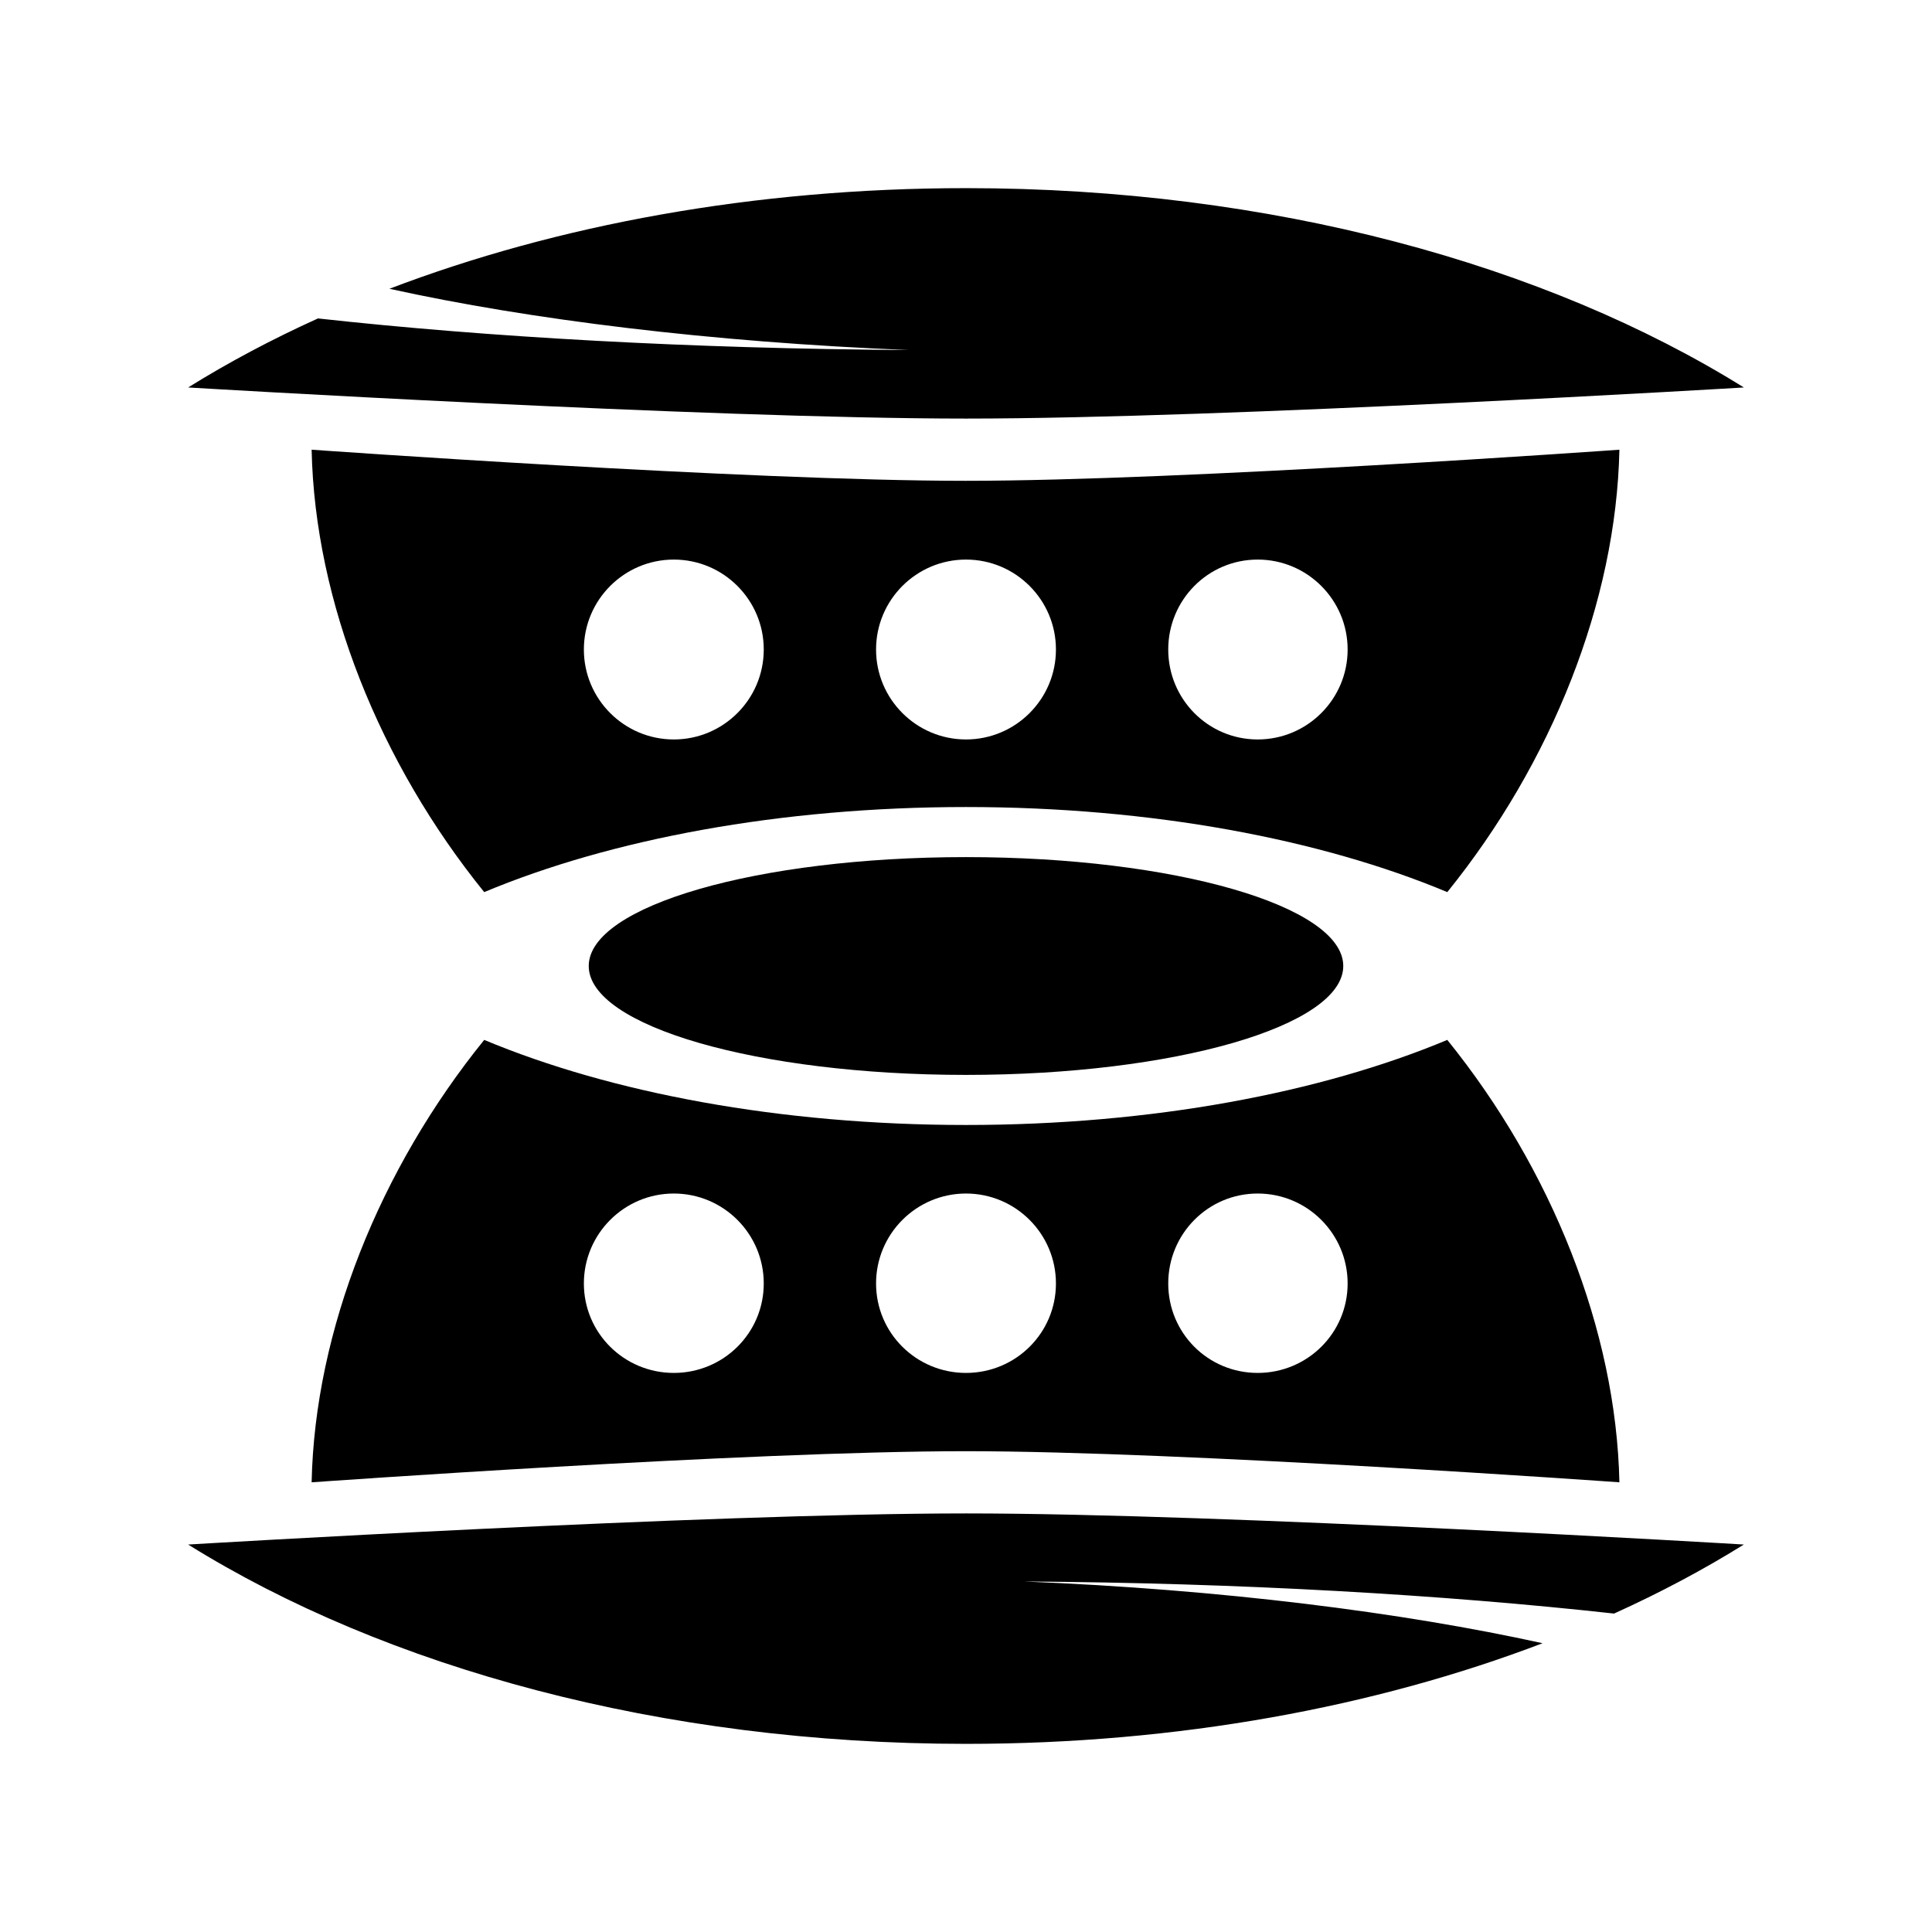 <svg xmlns="http://www.w3.org/2000/svg" width="100%" height="100%" viewBox="0 0 583.68 583.68"><path d="M291.84 56.84c-64.047 0-123.705 11.14-174.193 30.403 42.563 9.362 97.178 16.107 156.863 18.506-65.798-0.421-126.964-3.868-178.453-9.547-13.942 6.311-27.096 13.307-39.216 20.856 0 0 156.604 9.4 235 9.4s235-9.4 235-9.4c-59.648-37.151-142.833-60.219-235-60.219z m-197.694 79.019c0.973 45.967 20.594 94.674 52.14 133.656 38.187-15.97 89.392-25.703 145.553-25.703s107.219 9.733 145.407 25.703c31.507-38.982 51.023-87.691 51.994-133.656 0 0-131.624 9.4-197.547 9.4s-197.547-9.4-197.547-9.4z m109.422 33.194c14.994 0 27.172 12.178 27.172 27.172s-12.178 27.172-27.172 27.172-27.172-12.178-27.172-27.172 12.177-27.172 27.172-27.172z m88.272 0c14.995 0 27.172 12.178 27.172 27.172s-12.177 27.172-27.172 27.172c-14.993 0-27.171-12.178-27.171-27.172s12.178-27.172 27.171-27.172z m88.125 0c14.993 0 27.172 12.178 27.172 27.172s-12.179 27.172-27.172 27.172-27.025-12.178-27.025-27.172 12.031-27.172 27.025-27.172z m-88.125 89.888c-62.911 0-113.975 14.749-113.975 32.9s51.064 32.9 113.975 32.9 113.976-14.749 113.976-32.9-51.064-32.9-113.976-32.9z m-145.553 55.225c-31.547 38.982-51.167 87.689-52.14 133.657 0 0 131.623-9.4 197.547-9.4s197.547 9.4 197.547 9.4c-0.972-45.966-20.487-94.675-51.994-133.657-38.188 15.97-89.245 25.703-145.407 25.703s-107.366-9.733-145.553-25.703z m57.282 46.413c14.994 0 27.172 12.178 27.172 27.172s-12.178 27.025-27.172 27.025-27.172-12.031-27.172-27.025 12.177-27.172 27.172-27.172z m88.272 0c14.995 0 27.172 12.178 27.172 27.172s-12.177 27.025-27.172 27.025c-14.993 0-27.171-12.031-27.171-27.025s12.178-27.172 27.171-27.172z m88.125 0c14.993 0 27.172 12.178 27.172 27.172s-12.179 27.025-27.172 27.025-27.025-12.031-27.025-27.025 12.031-27.172 27.025-27.172z m-88.125 96.644c-78.396 0-235 9.4-235 9.4 59.648 37.151 142.833 60.218 235 60.218 64.048 0 123.706-11.139 174.194-30.403-42.563-9.362-97.032-16.254-156.715-18.653 65.796 0.421 126.816 4.014 178.305 9.693 13.942-6.31 27.096-13.307 39.216-20.856 0 0-156.604-9.4-235-9.4z" /></svg>